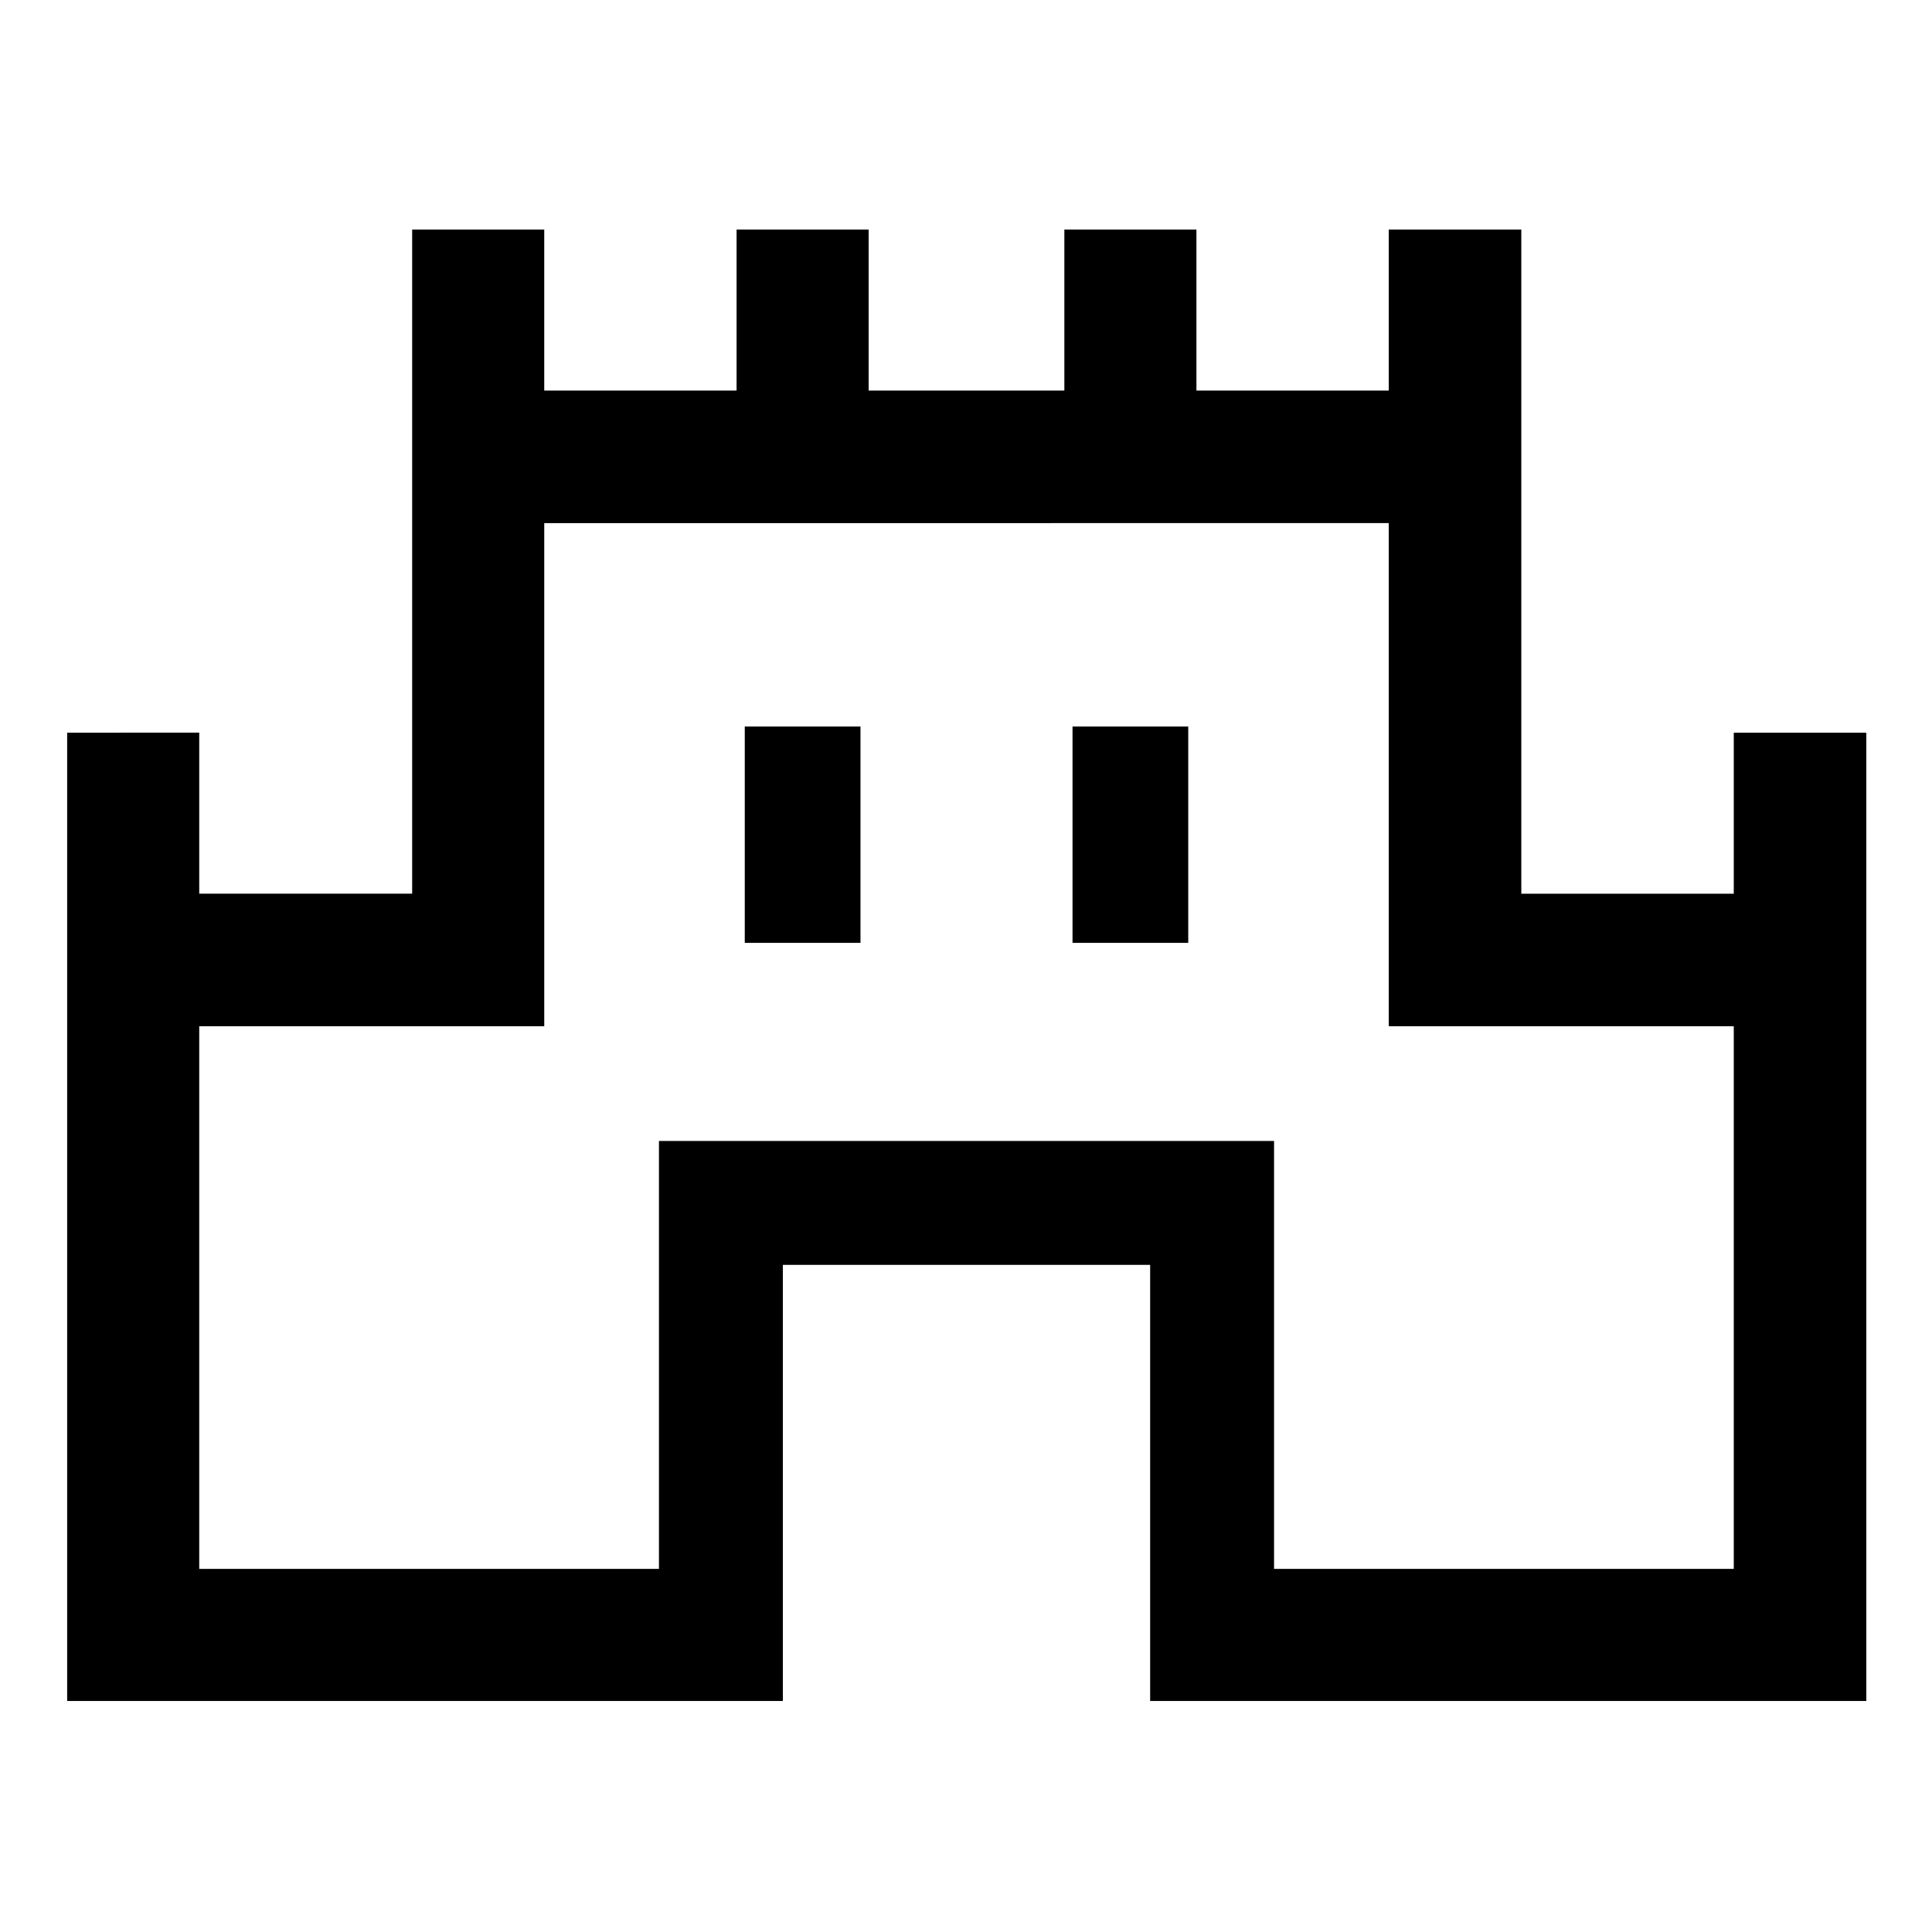 <svg xmlns="http://www.w3.org/2000/svg" height="48" viewBox="0 -960 960 960" width="48"><path d="M33.37-114.8v-481.13H99v80h105.8v-330h65.63v80H366v-80h65.63v80h97.24v-80h65.63v80h95.57v-80h65.86v330H861.5v-80h65.87v481.13H571.5v-216.7H389v216.7H33.37ZM99-180.43h228.43v-212.64h305.64v212.64H861.5v-269.64H690.07v-250H270.43v250H99v269.64ZM370.07-491.5h57.5V-599h-57.5v107.5Zm162.86 0h57.5V-599h-57.5v107.5ZM480-440Z"/></svg>